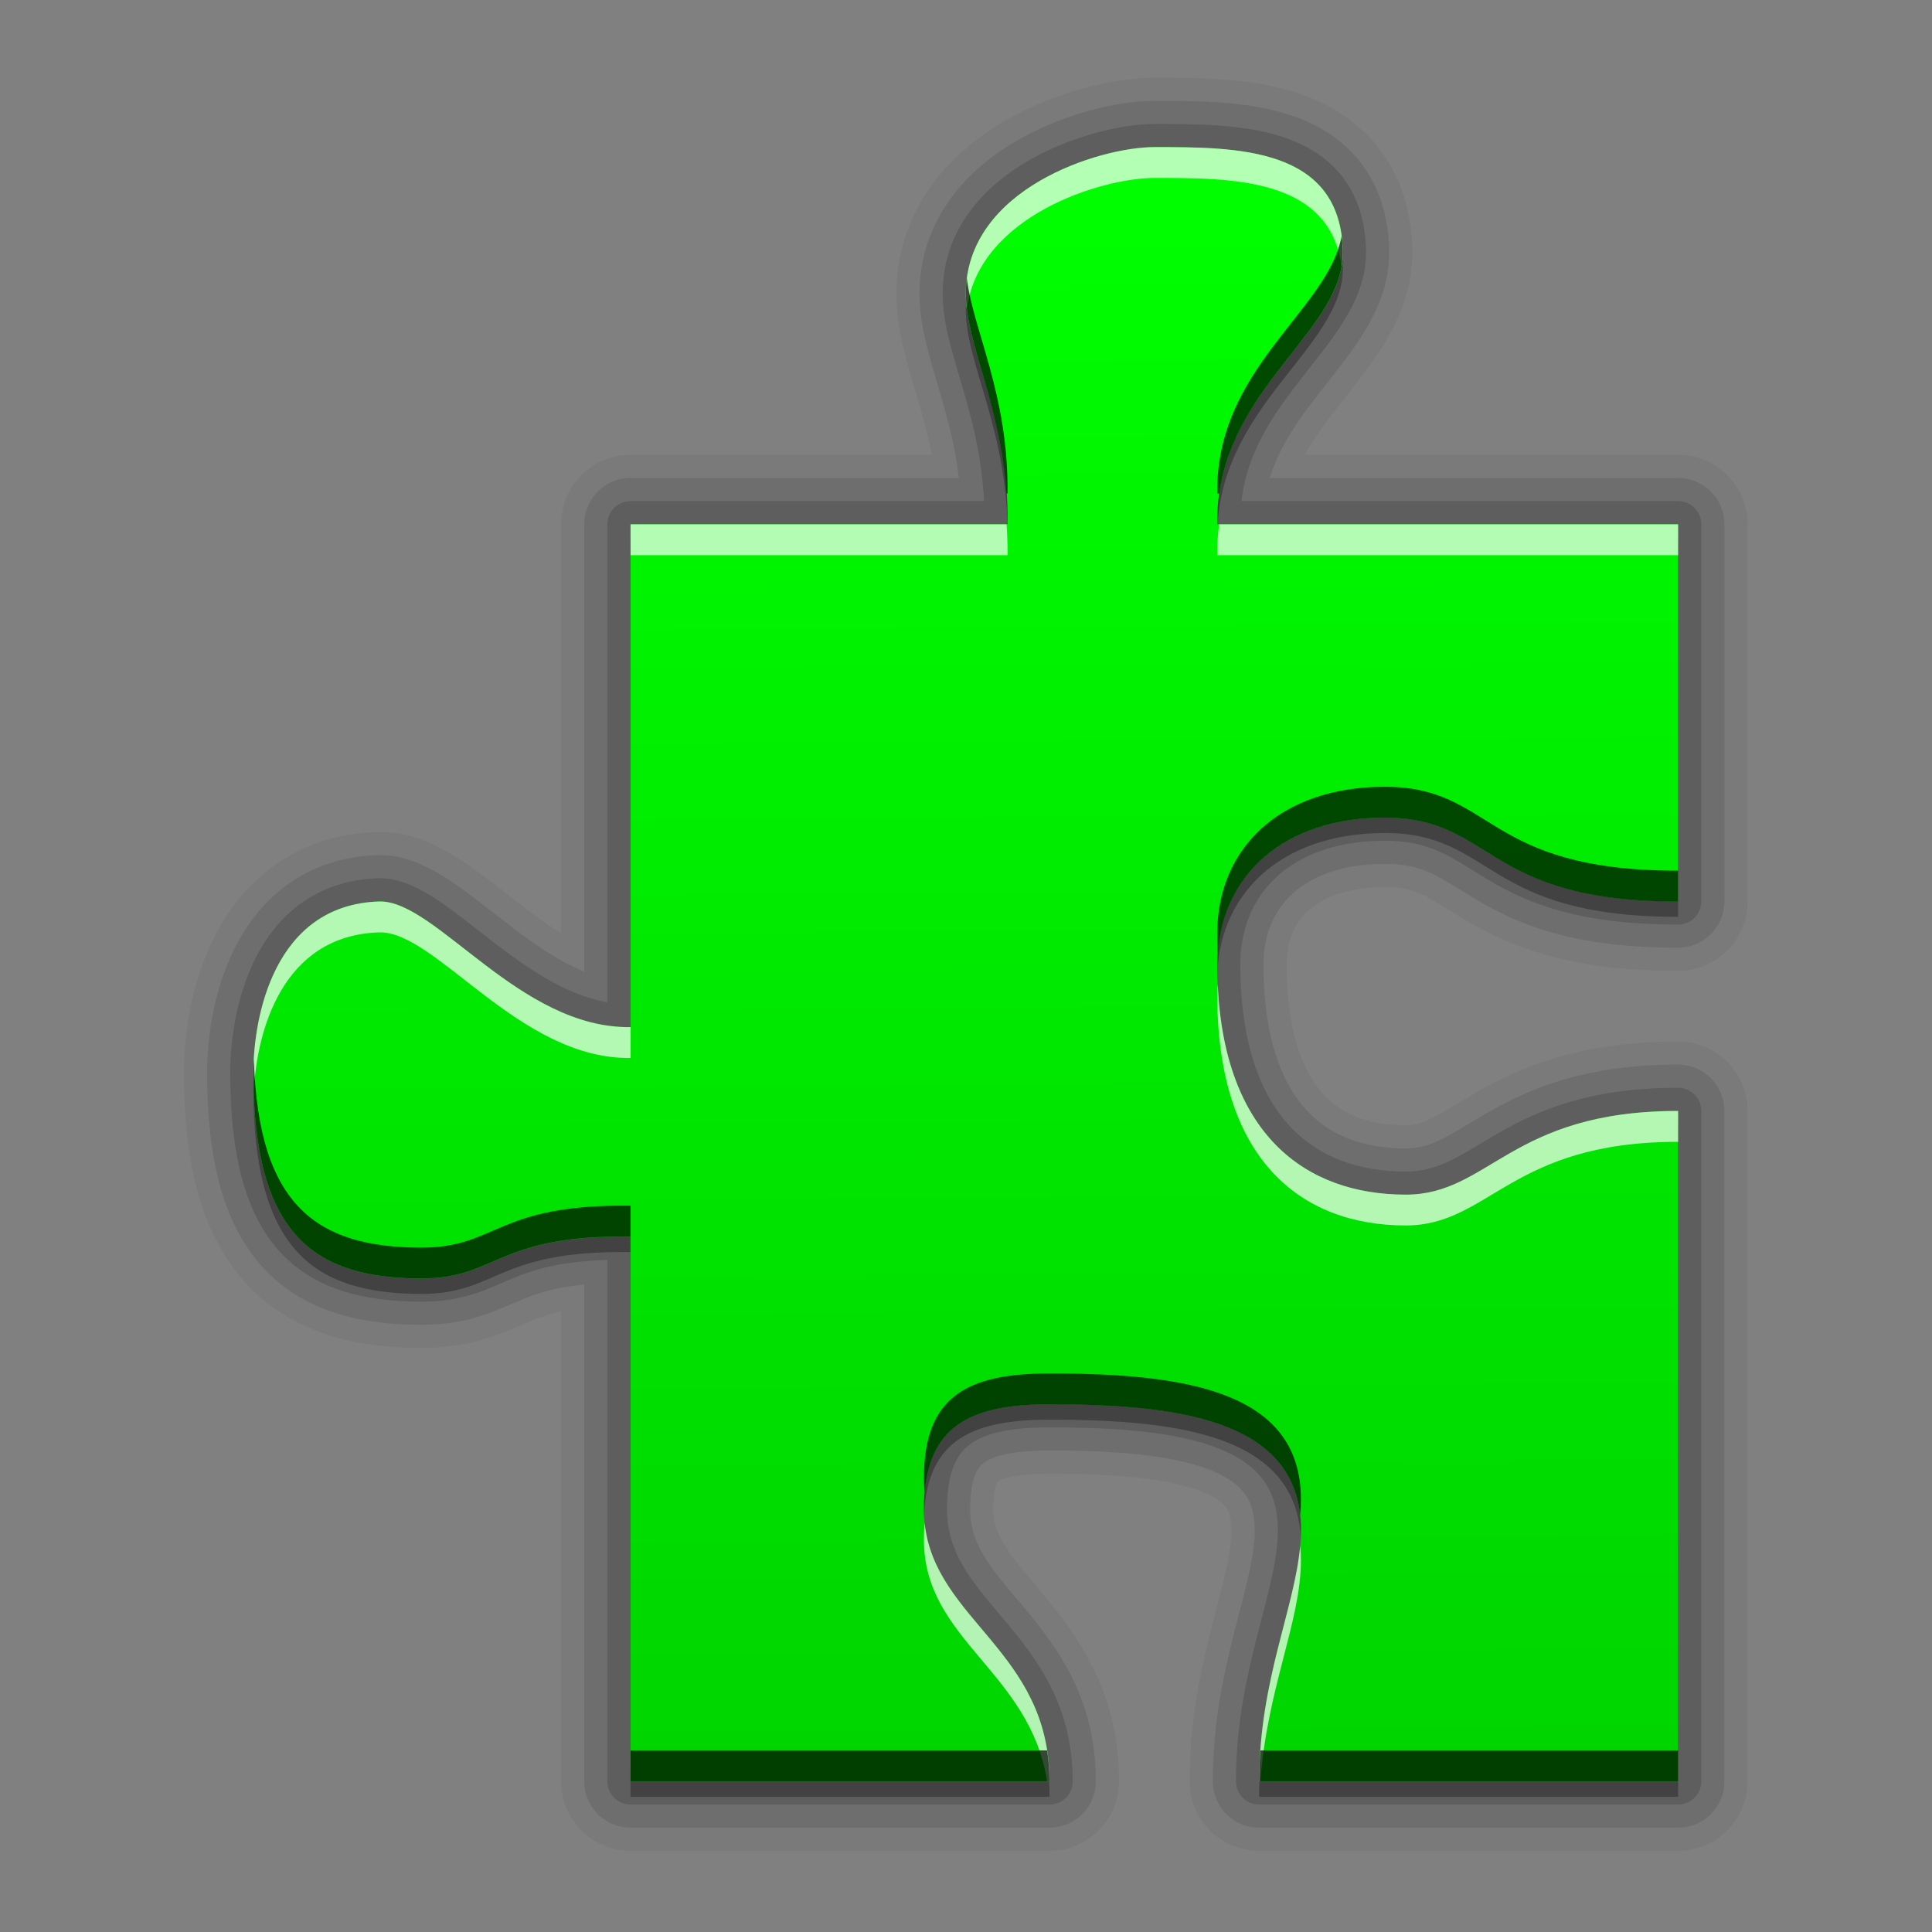 <?xml version="1.0" encoding="UTF-8" standalone="no"?>
<!-- Created with Inkscape (http://www.inkscape.org/) -->

<svg
   xmlns:dc="http://purl.org/dc/elements/1.1/"
   xmlns:cc="http://creativecommons.org/ns#"
   xmlns:rdf="http://www.w3.org/1999/02/22-rdf-syntax-ns#"
   xmlns:svg="http://www.w3.org/2000/svg"
   xmlns="http://www.w3.org/2000/svg"
   xmlns:xlink="http://www.w3.org/1999/xlink"
   xmlns:sodipodi="http://sodipodi.sourceforge.net/DTD/sodipodi-0.dtd"
   xmlns:inkscape="http://www.inkscape.org/namespaces/inkscape"
   width="256"
   height="256"
   id="svg3792"
   version="1.1"
   inkscape:version="0.48.1 r9760"
   sodipodi:docname="eog-plugin.svg">
  <rect width="100%" height="100%" fill="#808080" stroke="none"/>
  <defs
     id="defs3794">
    <linearGradient
       inkscape:collect="always"
       xlink:href="#linearGradient4326"
       id="linearGradient4369"
       gradientUnits="userSpaceOnUse"
       x1="139.878"
       y1="1031.844"
       x2="138.417"
       y2="820.062" />
    <linearGradient
       id="linearGradient4326">
      <stop
         style="stop-color:#00d400;stop-opacity:1;"
         offset="0"
         id="stop4328" />
      <stop
         style="stop-color:#00ff00;stop-opacity:1;"
         offset="1"
         id="stop4330" />
    </linearGradient>
  </defs>
  <sodipodi:namedview
     id="base"
     pagecolor="#ffffff"
     bordercolor="#666666"
     borderopacity="1.0"
     inkscape:pageopacity="0.0"
     inkscape:pageshadow="2"
     inkscape:zoom="1.71875"
     inkscape:cx="128"
     inkscape:cy="128"
     inkscape:document-units="px"
     inkscape:current-layer="layer1"
     showgrid="false"
     inkscape:window-width="1024"
     inkscape:window-height="576"
     inkscape:window-x="0"
     inkscape:window-y="24"
     inkscape:window-maximized="1" />
  <g
     inkscape:label="Layer 1"
     inkscape:groupmode="layer"
     id="layer1"
     transform="translate(0,-796.362)">
    <g
       id="g4360"
       transform="matrix(1.022,0,0,1.022,-3.538,-21.598)">
      <path
         inkscape:connector-curvature="0"
         id="path4358"
         style="opacity:0.05;color:#000000;fill:none;stroke:#000000;stroke-width:18;stroke-linejoin:round;stroke-miterlimit:4;stroke-opacity:1;stroke-dasharray:none;marker-start:none;marker-mid:none;marker-end:none"
         d="m 153.123,819.429 c -7.106,0 -24.448,5.376 -24.448,19.015 0,7.176 5.591,15.842 5.433,29.881 H 85.211 v 65.195 c -14.43,0.223 -25.271,-16.522 -32.598,-16.299 -13.719,0.424 -16.299,15.158 -16.299,22.215 0,21.178 8.006,26.627 21.732,26.681 9.991,0 9.627,-5.656 27.165,-5.433 v 70.628 h 54.33 c 0,-17.646 -16.299,-21.189 -16.299,-35.314 0,-10.589 5.639,-13.582 16.299,-13.582 17.326,0 32.598,2.173 32.598,16.299 0,8.682 -5.433,18.477 -5.433,32.598 h 54.33 v -86.927 c -21.726,0 -24.448,10.866 -35.314,10.866 -13.724,0 -24.448,-8.704 -24.448,-29.881 0,-10.866 8.008,-19.015 21.732,-19.015 14.207,0 12.746,10.866 38.031,10.866 v -48.897 h -59.762 c -0.255,-17.315 16.397,-24.707 16.299,-35.314 -0.234,-13.637 -13.789,-13.582 -24.448,-13.582 z"
         stroke-miterlimit="4" />
      <path
         stroke-miterlimit="4"
         d="m 153.123,819.429 c -7.106,0 -24.448,5.376 -24.448,19.015 0,7.176 5.591,15.842 5.433,29.881 H 85.211 v 65.195 c -14.43,0.223 -25.271,-16.522 -32.598,-16.299 -13.719,0.424 -16.299,15.158 -16.299,22.215 0,21.178 8.006,26.627 21.732,26.681 9.991,0 9.627,-5.656 27.165,-5.433 v 70.628 h 54.33 c 0,-17.646 -16.299,-21.189 -16.299,-35.314 0,-10.589 5.639,-13.582 16.299,-13.582 17.326,0 32.598,2.173 32.598,16.299 0,8.682 -5.433,18.477 -5.433,32.598 h 54.33 v -86.927 c -21.726,0 -24.448,10.866 -35.314,10.866 -13.724,0 -24.448,-8.704 -24.448,-29.881 0,-10.866 8.008,-19.015 21.732,-19.015 14.207,0 12.746,10.866 38.031,10.866 v -48.897 h -59.762 c -0.255,-17.315 16.397,-24.707 16.299,-35.314 -0.234,-13.637 -13.789,-13.582 -24.448,-13.582 z"
         style="opacity:0.1;color:#000000;fill:none;stroke:#000000;stroke-width:12;stroke-linejoin:round;stroke-miterlimit:4;stroke-opacity:1;stroke-dasharray:none;marker-start:none;marker-mid:none;marker-end:none"
         id="path4356"
         inkscape:connector-curvature="0" />
      <path
         inkscape:connector-curvature="0"
         id="path4354"
         style="opacity:0.15;color:#000000;fill:none;stroke:#000000;stroke-width:6;stroke-linejoin:round;stroke-miterlimit:4;stroke-opacity:1;stroke-dasharray:none;marker-start:none;marker-mid:none;marker-end:none"
         d="m 153.123,819.429 c -7.106,0 -24.448,5.376 -24.448,19.015 0,7.176 5.591,15.842 5.433,29.881 H 85.211 v 65.195 c -14.43,0.223 -25.271,-16.522 -32.598,-16.299 -13.719,0.424 -16.299,15.158 -16.299,22.215 0,21.178 8.006,26.627 21.732,26.681 9.991,0 9.627,-5.656 27.165,-5.433 v 70.628 h 54.33 c 0,-17.646 -16.299,-21.189 -16.299,-35.314 0,-10.589 5.639,-13.582 16.299,-13.582 17.326,0 32.598,2.173 32.598,16.299 0,8.682 -5.433,18.477 -5.433,32.598 h 54.33 v -86.927 c -21.726,0 -24.448,10.866 -35.314,10.866 -13.724,0 -24.448,-8.704 -24.448,-29.881 0,-10.866 8.008,-19.015 21.732,-19.015 14.207,0 12.746,10.866 38.031,10.866 v -48.897 h -59.762 c -0.255,-17.315 16.397,-24.707 16.299,-35.314 -0.234,-13.637 -13.789,-13.582 -24.448,-13.582 z"
         stroke-miterlimit="4" />
      <path
         inkscape:connector-curvature="0"
         id="path4352"
         style="opacity:0.3;color:#000000;fill:#000000;fill-opacity:1;fill-rule:nonzero;stroke:none;stroke-width:5.5;marker-start:none;marker-mid:none;marker-end:none"
         d="m 153.123,821.429 c -7.106,0 -24.448,5.376 -24.448,19.015 0,7.176 5.591,15.842 5.433,29.881 H 85.211 v 65.195 c -14.43,0.223 -25.271,-16.522 -32.598,-16.299 -13.719,0.424 -16.299,15.158 -16.299,22.215 0,21.178 8.006,26.627 21.732,26.681 9.991,0 9.627,-5.656 27.165,-5.433 v 70.628 h 54.33 c 0,-17.646 -16.299,-21.189 -16.299,-35.314 0,-10.589 5.639,-13.582 16.299,-13.582 17.326,0 32.598,2.173 32.598,16.299 0,8.682 -5.433,18.477 -5.433,32.598 h 54.33 v -86.927 c -21.726,0 -24.448,10.866 -35.314,10.866 -13.724,0 -24.448,-8.704 -24.448,-29.881 0,-10.866 8.008,-19.015 21.732,-19.015 14.207,0 12.746,10.866 38.031,10.866 v -48.897 h -59.762 c -0.255,-17.315 16.397,-24.707 16.299,-35.314 -0.234,-13.637 -13.789,-13.582 -24.448,-13.582 z"
         stroke-miterlimit="4" />
      <path
         stroke-miterlimit="4"
         d="m 153.123,819.429 c -7.106,0 -24.448,5.376 -24.448,19.015 0,7.176 5.591,15.842 5.433,29.881 H 85.211 v 65.195 c -14.43,0.223 -25.271,-16.522 -32.598,-16.299 -13.719,0.424 -16.299,15.158 -16.299,22.215 0,21.178 8.006,26.627 21.732,26.681 9.991,0 9.627,-5.656 27.165,-5.433 v 70.628 h 54.33 c 0,-17.646 -16.299,-21.189 -16.299,-35.314 0,-10.589 5.639,-13.582 16.299,-13.582 17.326,0 32.598,2.173 32.598,16.299 0,8.682 -5.433,18.477 -5.433,32.598 h 54.33 v -86.927 c -21.726,0 -24.448,10.866 -35.314,10.866 -13.724,0 -24.448,-8.704 -24.448,-29.881 0,-10.866 8.008,-19.015 21.732,-19.015 14.207,0 12.746,10.866 38.031,10.866 v -48.897 h -59.762 c -0.255,-17.315 16.397,-24.707 16.299,-35.314 -0.234,-13.637 -13.789,-13.582 -24.448,-13.582 z"
         style="color:#000000;fill:url(#linearGradient4369);fill-opacity:1;fill-rule:nonzero;stroke:none;stroke-width:5.5;marker-start:none;marker-mid:none;marker-end:none"
         id="path2848"
         inkscape:connector-curvature="0" />
      <path
         id="path4334"
         transform="translate(0,796.362)"
         d="m 153.125,23.062 c -7.106,0 -24.438,5.392 -24.438,19.031 0,0.648 0.042,1.294 0.125,1.969 1.61,-12.151 17.568,-17 24.312,-17 10.083,0 22.743,-0.037 24.281,11.5 0.113,-0.631 0.162,-1.254 0.156,-1.906 C 177.329,23.02 163.784,23.062 153.125,23.062 z m -67.906,48.906 0,4 48.875,0 c 0.016,-1.388 -0.039,-2.713 -0.125,-4 l -48.75,0 z m 76.312,0 c -0.182,1.275 -0.271,2.602 -0.25,4 l 59.75,0 0,-4 -59.5,0 z M 52.625,120.875 c -13.719,0.424 -16.312,15.13 -16.312,22.188 0,0.77 0.041,1.49 0.062,2.219 0.418,-7.487 3.598,-20.015 16.25,-20.406 7.327,-0.223 18.164,16.504 32.594,16.281 l 0,-4 C 70.789,137.379 59.952,120.652 52.625,120.875 z m 108.719,10.75 c -0.029,0.456 -0.062,0.908 -0.062,1.375 0,21.178 10.714,29.875 24.438,29.875 10.866,0 13.586,-10.844 35.312,-10.844 l 0,-4 c -21.726,0 -24.447,10.844 -35.312,10.844 -13.145,0 -23.521,-7.967 -24.375,-27.25 z m -38,69.812 c -0.061,0.699 -0.094,1.408 -0.094,2.188 0,12.98 13.736,17.05 15.969,31.312 l 0.312,0 c 0,-16.869 -14.875,-20.843 -16.188,-33.5 z m 48.688,2.969 c -0.719,8.184 -5.312,17.51 -5.312,30.531 l 0.156,0 c 0.864,-12.007 5.25,-20.76 5.25,-28.594 0,-0.679 -0.025,-1.313 -0.094,-1.938 z"
         style="opacity:0.7;color:#000000;fill:#ffffff;fill-opacity:1;fill-rule:nonzero;stroke:none;stroke-width:5.5;marker-start:none;marker-mid:none;marker-end:none"
         inkscape:connector-curvature="0" />
      <path
         id="path4343"
         transform="translate(0,796.362)"
         d="m 177.406,34.594 c -1.748,9.616 -16.364,17.142 -16.125,33.375 l 0.25,0 c 2.073,-14.524 16.121,-21.561 16.031,-31.312 -0.012,-0.726 -0.071,-1.412 -0.156,-2.062 z M 128.812,40.062 c -0.086,0.653 -0.125,1.336 -0.125,2.031 0,6.466 4.499,14.148 5.281,25.875 l 0.125,0 C 134.237,55.196 129.646,46.864 128.812,40.062 z M 183,106 c -13.724,0 -21.719,8.134 -21.719,19 0,0.893 0.025,1.776 0.062,2.625 C 161.998,117.459 169.866,110 183,110 c 14.207,0 12.746,10.875 38.031,10.875 l 0,-4 C 195.746,116.875 197.207,106 183,106 z M 36.375,141.281 c -0.035,0.632 -0.062,1.232 -0.062,1.781 0,21.178 7.993,26.633 21.719,26.688 9.991,0 9.65,-5.66 27.188,-5.438 l 0,-4 C 67.681,160.09 68.022,165.75 58.031,165.75 44.805,165.698 36.933,160.599 36.375,141.281 z m 103.156,40.781 c -10.659,0 -16.281,2.974 -16.281,13.562 0,0.622 0.033,1.229 0.094,1.812 0.766,-8.796 6.313,-11.375 16.188,-11.375 16.493,0 31.132,1.969 32.5,14.344 0.061,-0.69 0.094,-1.387 0.094,-2.062 0,-14.126 -15.268,-16.281 -32.594,-16.281 z m -54.312,48.875 0,4 54.312,0 c 0,-1.431 -0.115,-2.741 -0.312,-4 l -54,0 z m 81.656,0 c -0.093,1.3 -0.156,2.621 -0.156,4 l 54.312,0 0,-4 -54.156,0 z"
         style="opacity:0.7;color:#000000;fill:#000000;fill-opacity:1;fill-rule:nonzero;stroke:none;stroke-width:5.5;marker-start:none;marker-mid:none;marker-end:none"
         inkscape:connector-curvature="0" />
    </g>
  </g>
</svg>
